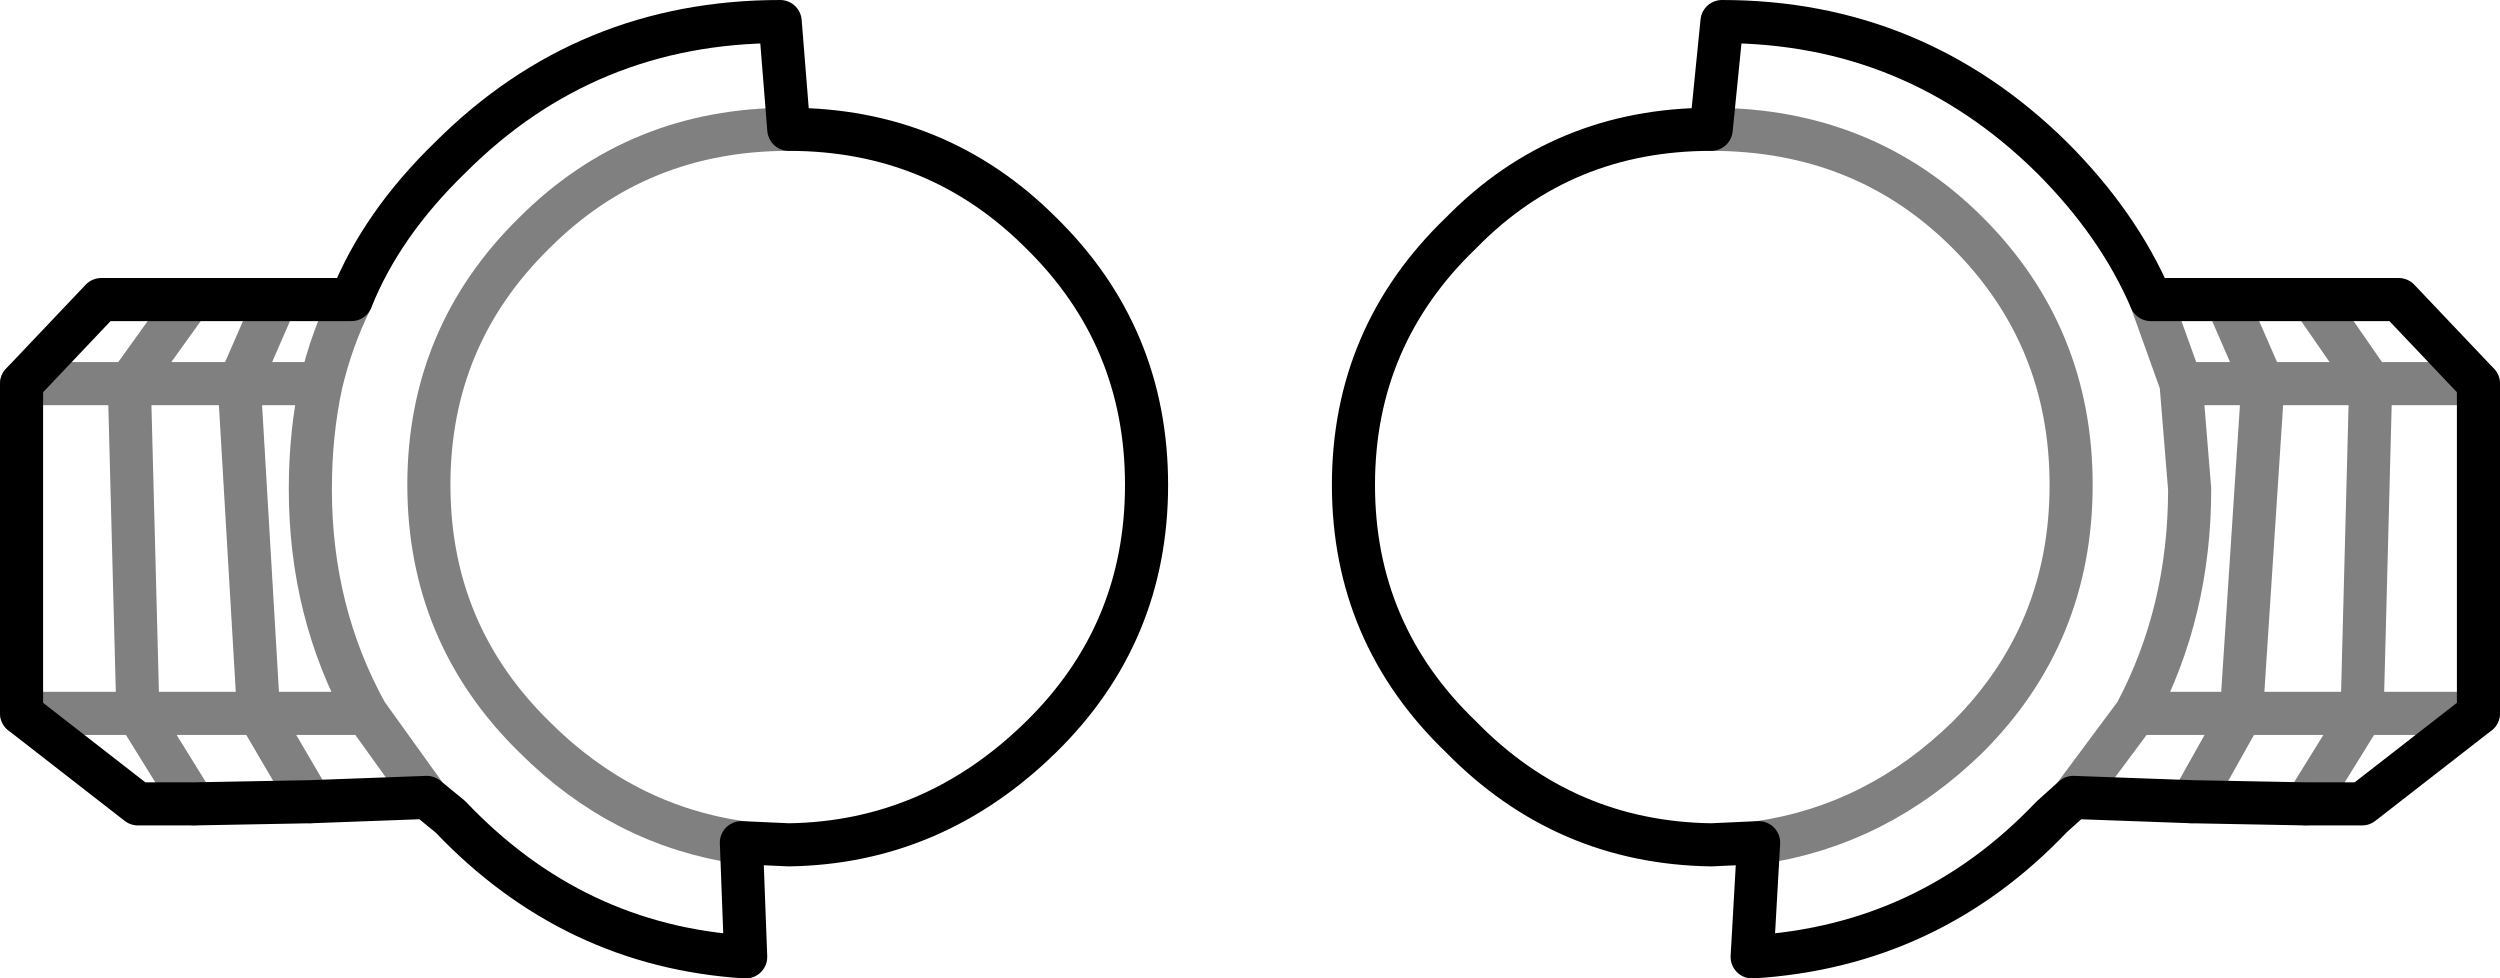 <?xml version="1.0" encoding="UTF-8" standalone="no"?>
<svg xmlns:xlink="http://www.w3.org/1999/xlink" height="22.7px" width="58.0px" xmlns="http://www.w3.org/2000/svg">
  <g transform="matrix(1.0, 0.0, 0.0, 1.0, -370.9, -125.5)">
    <path d="M379.05 132.45 L377.3 132.45 375.3 132.45 M379.05 132.45 Q379.75 130.7 381.35 129.15 384.5 126.0 389.0 126.0 L389.2 128.5 Q392.65 128.5 395.05 130.9 397.5 133.3 397.5 136.75 397.5 140.2 395.05 142.6 392.55 145.05 389.2 145.1 L388.1 145.05 388.2 147.7 Q384.2 147.45 381.35 144.45 L380.8 144.0 378.1 144.1 375.4 144.15 374.1 144.15 371.4 142.05 371.4 134.4 373.25 132.45 375.3 132.45 M410.6 128.5 Q407.15 128.5 404.8 130.9 402.3 133.3 402.3 136.75 402.3 140.2 404.8 142.6 407.2 145.05 410.6 145.1 L411.7 145.05 M410.6 128.5 L410.85 126.0 Q415.3 126.0 418.5 129.15 420.05 130.7 420.8 132.45 L422.55 132.45 424.55 132.45 426.55 132.45 428.4 134.4 428.4 142.05 425.7 144.15 424.4 144.15 421.75 144.1 419.0 144.0 418.5 144.45 Q415.65 147.45 411.55 147.7 L411.7 145.05" fill="none" stroke="#000000" stroke-linecap="round" stroke-linejoin="round" stroke-width="1.0"/>
    <path d="M377.3 132.45 L376.45 134.4 378.35 134.4 Q378.6 133.35 379.05 132.45 M375.3 132.45 L373.9 134.4 376.45 134.4 376.9 142.05 379.4 142.05 Q378.1 139.7 378.1 136.85 378.1 135.55 378.35 134.4 M371.4 134.4 L373.9 134.4 374.1 142.05 376.9 142.05 378.1 144.1 M375.4 144.15 L374.1 142.05 371.4 142.05 M389.2 128.5 Q385.7 128.5 383.3 130.9 380.85 133.3 380.85 136.75 380.85 140.2 383.3 142.6 385.35 144.65 388.1 145.05 M380.8 144.0 L379.4 142.05 M411.7 145.05 Q414.45 144.65 416.55 142.6 418.95 140.2 418.95 136.75 418.95 133.3 416.55 130.9 414.15 128.5 410.6 128.5 M420.8 132.45 L421.5 134.4 423.4 134.4 422.55 132.45 M421.75 144.1 L422.9 142.05 420.45 142.05 419.0 144.0 M420.45 142.05 Q421.7 139.7 421.7 136.85 L421.5 134.4 M422.9 142.05 L423.4 134.4 425.9 134.4 424.55 132.45 M428.4 134.4 L425.9 134.4 425.7 142.05 428.4 142.05 M425.7 142.05 L424.4 144.15 M422.9 142.05 L425.7 142.05" fill="none" stroke="#000000" stroke-linecap="round" stroke-linejoin="round" stroke-opacity="0.498" stroke-width="1.0"/>
  </g>
</svg>
